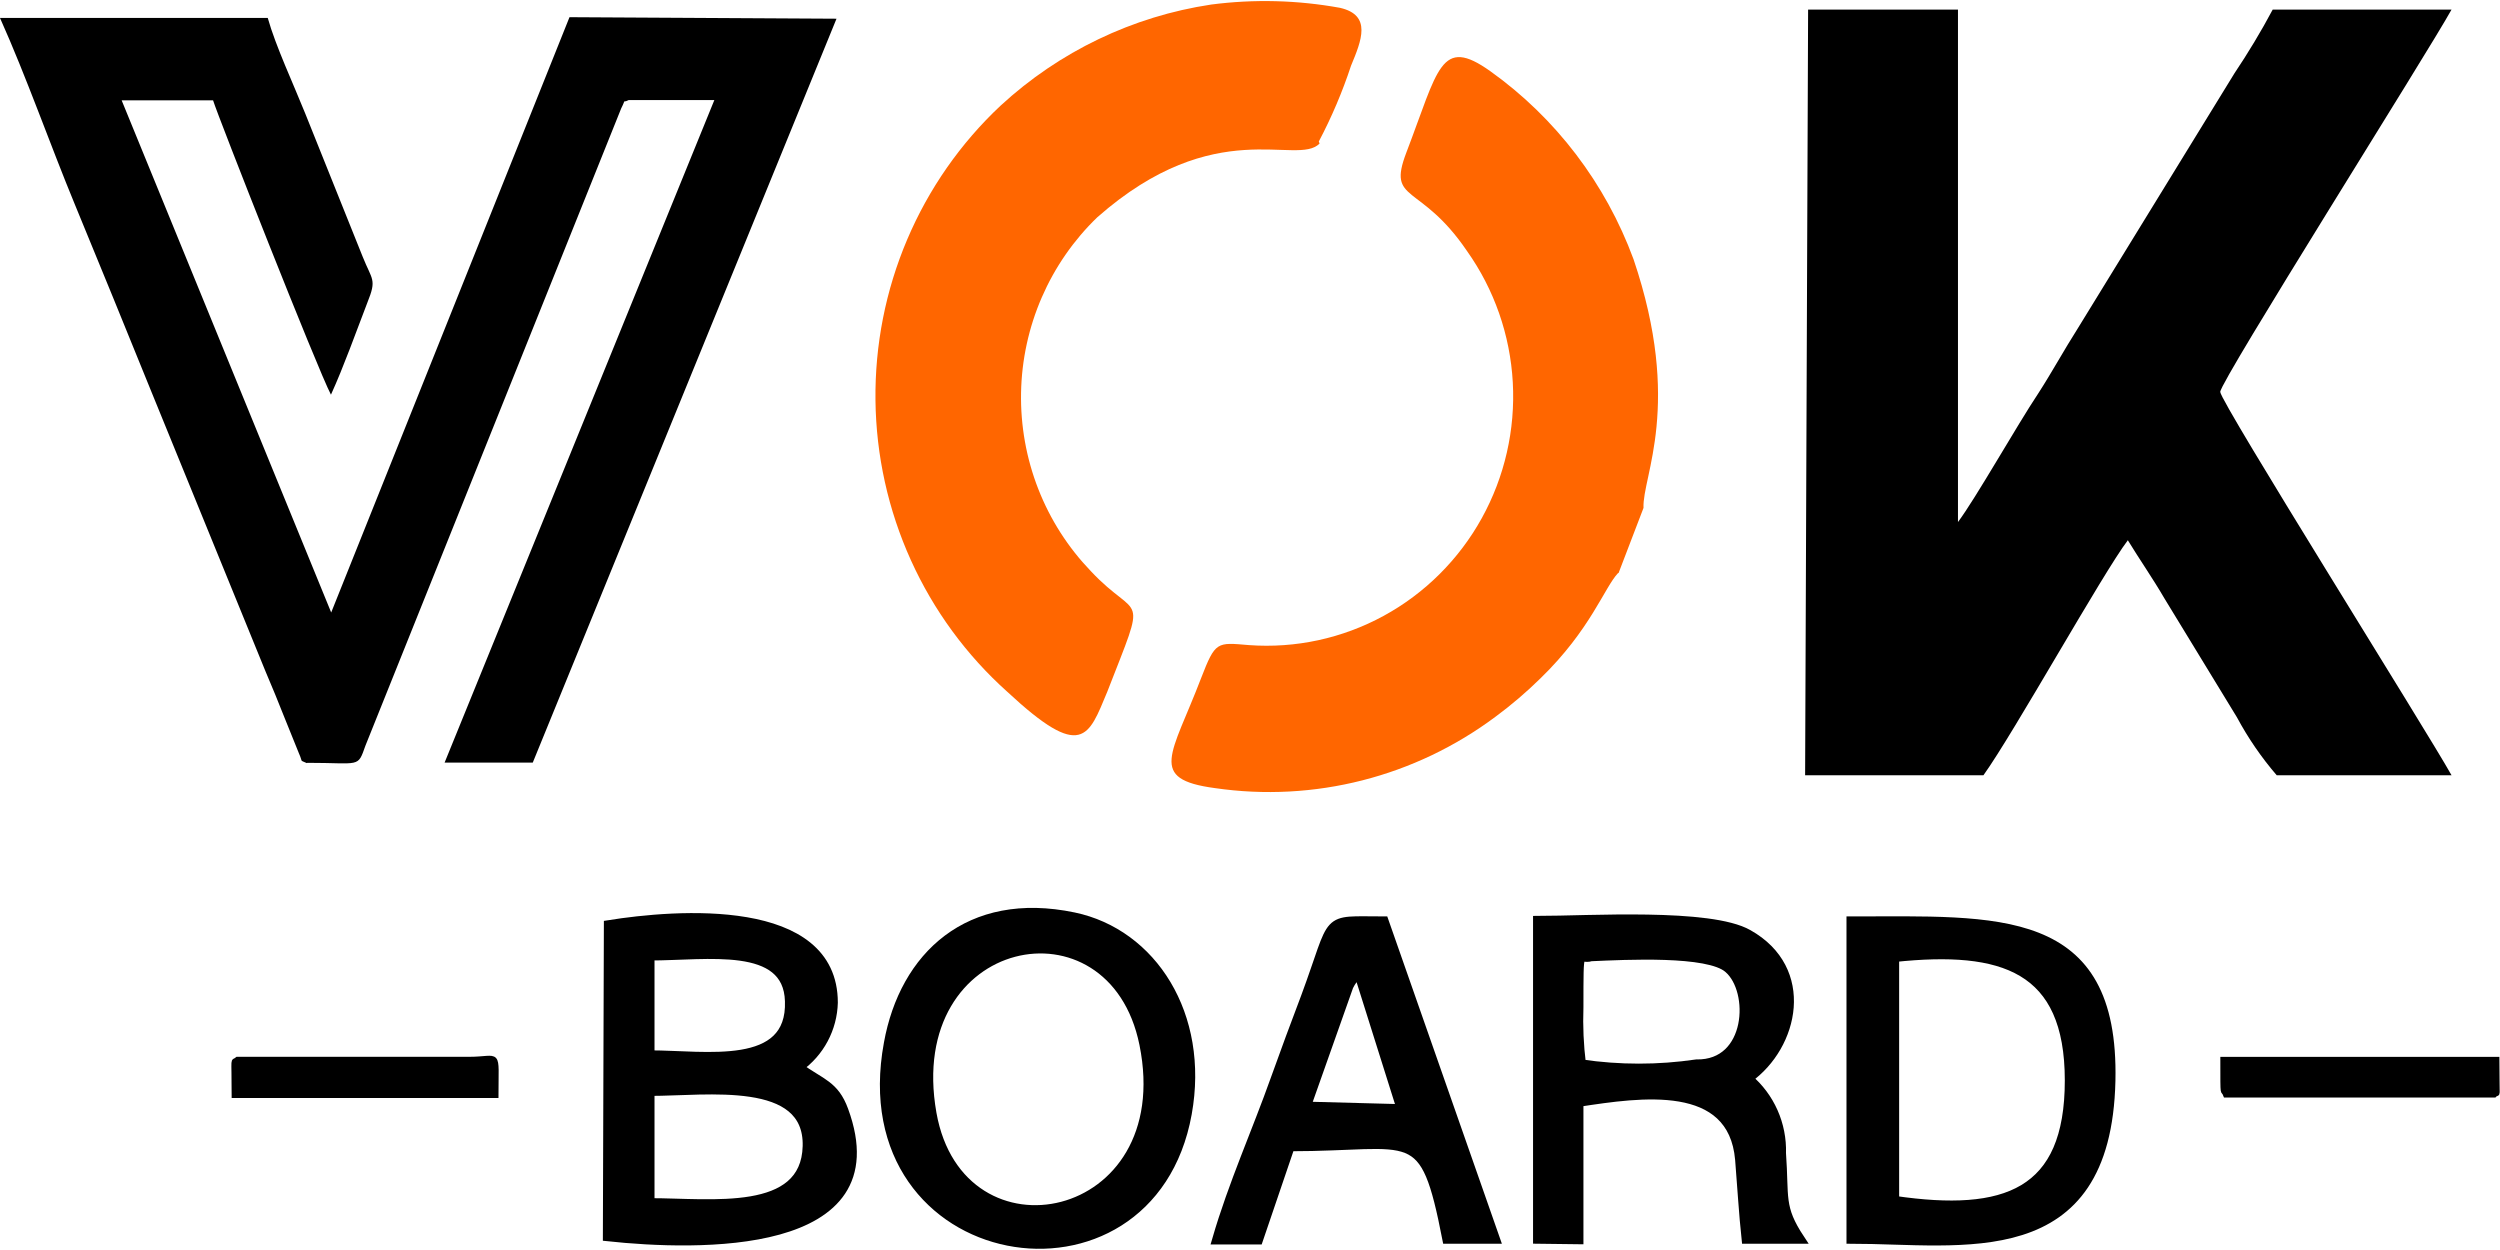<svg width="128" height="64" viewBox="0 0 128 64" fill="none" xmlns="http://www.w3.org/2000/svg">
<g clip-path="url(#clip0_3468_3731)">
<path fill-rule="evenodd" clip-rule="evenodd" d="M67.523 7.245C68.18 6.001 68.732 4.702 69.173 3.364C69.71 2.07 70.247 0.777 68.61 0.401C66.432 0.005 64.207 -0.052 62.012 0.233C57.99 0.836 54.236 2.638 51.231 5.408C49.181 7.33 47.551 9.666 46.448 12.264C45.344 14.862 44.791 17.665 44.824 20.493C44.856 23.32 45.474 26.11 46.637 28.681C47.8 31.252 49.482 33.549 51.576 35.422C55.413 38.993 55.732 37.712 56.691 35.422C58.789 30.027 58.328 31.89 55.847 29.238C54.686 28.031 53.772 26.603 53.16 25.037C52.547 23.47 52.248 21.797 52.278 20.112C52.309 18.428 52.67 16.766 53.34 15.224C54.009 13.682 54.975 12.289 56.18 11.126C62.242 5.783 66.411 8.539 67.562 7.349" fill="#FF6600"/>
<path fill-rule="evenodd" clip-rule="evenodd" d="M82.87 29.342L84.148 26.004C84.072 24.4 86.169 20.752 83.637 13.274C82.207 9.393 79.653 6.038 76.309 3.649C73.751 1.825 73.649 3.519 71.999 7.827C71.015 10.415 72.715 9.328 75.107 12.847C76.506 14.819 77.321 17.153 77.455 19.576C77.59 21.999 77.039 24.411 75.868 26.529C74.696 28.647 72.952 30.383 70.84 31.534C68.728 32.685 66.335 33.204 63.943 33.029C62.293 32.887 62.229 32.835 61.5 34.711C59.991 38.669 58.738 39.886 62.203 40.351C67.284 41.092 72.449 39.777 76.578 36.69C77.39 36.09 78.159 35.433 78.879 34.724C81.437 32.24 82.153 30.066 82.844 29.342" fill="#FF6600"/>
<path fill-rule="evenodd" clip-rule="evenodd" d="M15.743 39.057C18.467 39.057 18.3 39.329 18.71 38.178L31.805 5.55C32.099 4.968 31.805 5.317 32.189 5.123H36.575L22.764 39.044H27.278L42.829 0.958L29.158 0.88L16.957 31.36L6.228 5.136H10.909C11.152 5.938 16.267 18.927 16.945 20.208C17.61 18.746 18.224 17.012 18.812 15.486C19.298 14.283 19.055 14.36 18.569 13.144L15.627 5.809C15.052 4.373 14.106 2.342 13.709 0.919H0C1.368 3.972 2.558 7.387 3.837 10.479C5.115 13.571 6.458 16.87 7.75 20.053L13.594 34.374C13.927 35.163 14.259 35.952 14.566 36.742L15.308 38.579C15.525 39.057 15.308 38.889 15.704 39.07" fill="black"/>
<path fill-rule="evenodd" clip-rule="evenodd" d="M92.422 39.692H101.553C103.113 37.518 107.666 29.342 108.945 27.66C109.52 28.605 110.223 29.614 110.825 30.649L114.533 36.729C115.102 37.789 115.784 38.782 116.567 39.692H125.518C124.24 37.402 113.689 20.596 113.676 20.066C113.664 19.536 124.329 2.653 125.518 0.492H116.362C115.786 1.579 115.083 2.743 114.405 3.752L106.387 16.806C105.671 17.931 105.044 19.083 104.366 20.131C103.254 21.8 101.144 25.538 100.248 26.729V0.492H92.575L92.422 39.692Z" fill="black"/>
<path fill-rule="evenodd" clip-rule="evenodd" d="M11.971 56.108H25.412C25.412 53.663 25.63 54.219 24.005 54.219H12.15C11.882 54.452 11.971 53.922 11.971 56.108Z" fill="black"/>
<path d="M11.971 56.108H25.412C25.412 53.663 25.63 54.219 24.005 54.219H12.15C11.882 54.452 11.971 53.922 11.971 56.108Z" stroke="black" stroke-width="0.22" stroke-miterlimit="22.93"/>
<path fill-rule="evenodd" clip-rule="evenodd" d="M127.858 54.22H113.791C113.791 56.406 113.791 55.669 113.944 56.083H127.718C127.948 55.837 127.858 56.51 127.858 54.22Z" fill="black"/>
<path d="M127.858 54.22H113.791C113.791 56.406 113.791 55.669 113.944 56.083H127.718C127.948 55.837 127.858 56.51 127.858 54.22Z" stroke="black" stroke-width="0.22" stroke-miterlimit="22.93"/>
<path fill-rule="evenodd" clip-rule="evenodd" d="M31.102 63.315C35.68 63.806 45.859 64.091 43.2 56.846C42.726 55.553 42.048 55.475 40.898 54.647C41.427 54.273 41.863 53.778 42.169 53.203C42.476 52.628 42.645 51.988 42.662 51.335C42.662 46.16 34.618 46.794 31.153 47.35L31.102 63.315ZM33.276 54.013V48.942C36.204 48.942 40.335 48.204 40.424 51.257C40.552 54.841 36.127 54.013 33.276 54.013ZM33.276 61.581V55.876C36.204 55.876 41.422 55.074 41.332 58.683C41.243 62.293 36.422 61.581 33.276 61.581Z" fill="black"/>
<path d="M31.102 63.315C35.68 63.806 45.859 64.091 43.2 56.846C42.726 55.553 42.048 55.475 40.898 54.647C41.427 54.273 41.863 53.778 42.169 53.203C42.476 52.628 42.645 51.988 42.662 51.335C42.662 46.16 34.618 46.794 31.153 47.35L31.102 63.315ZM33.276 54.013V48.942C36.204 48.942 40.335 48.204 40.424 51.257C40.552 54.841 36.127 54.013 33.276 54.013V54.013ZM33.276 61.581V55.876C36.204 55.876 41.422 55.074 41.332 58.683C41.243 62.293 36.422 61.581 33.276 61.581Z" stroke="black" stroke-width="0.47" stroke-miterlimit="22.93"/>
<path fill-rule="evenodd" clip-rule="evenodd" d="M80.837 63.47V56.432C83.983 55.953 88.714 55.229 89.073 59.369C89.188 60.779 89.264 62.137 89.405 63.444H92.167C91.08 61.801 91.374 61.322 91.208 59.045C91.23 58.318 91.088 57.596 90.793 56.932C90.499 56.269 90.059 55.682 89.507 55.216C91.873 53.534 92.73 49.64 89.507 47.829C87.563 46.716 81.297 47.13 78.727 47.13V63.444L80.837 63.47ZM86.86 54.478C84.905 54.765 82.919 54.765 80.965 54.478C80.845 53.513 80.802 52.54 80.837 51.568C80.837 48.23 80.837 49.187 81.463 48.98C83.228 48.902 87.474 48.682 88.497 49.588C89.827 50.727 89.661 54.53 86.86 54.478Z" fill="black"/>
<path d="M80.837 63.47V56.432C83.983 55.953 88.714 55.229 89.073 59.369C89.188 60.779 89.264 62.137 89.405 63.444H92.167C91.08 61.801 91.374 61.322 91.208 59.045C91.23 58.318 91.088 57.596 90.793 56.932C90.499 56.269 90.059 55.682 89.507 55.216C91.873 53.534 92.73 49.64 89.507 47.829C87.563 46.716 81.297 47.13 78.727 47.13V63.444L80.837 63.47ZM86.86 54.478C84.905 54.765 82.919 54.765 80.965 54.478C80.845 53.513 80.802 52.54 80.837 51.568C80.837 48.23 80.837 49.187 81.463 48.98C83.228 48.902 87.474 48.682 88.497 49.588C89.827 50.727 89.661 54.53 86.86 54.478V54.478Z" stroke="black" stroke-width="0.47" stroke-miterlimit="22.93"/>
<path fill-rule="evenodd" clip-rule="evenodd" d="M94.775 63.444C100.466 63.444 107.858 64.983 108.075 55.332C108.267 46.625 102.269 47.156 94.775 47.156V63.444ZM97.001 49.019C102.525 48.437 105.953 49.51 105.953 55.319C105.953 61.128 102.679 62.292 97.001 61.464V49.019Z" fill="black"/>
<path d="M94.775 63.444C100.466 63.444 107.858 64.983 108.075 55.332C108.267 46.625 102.269 47.156 94.775 47.156V63.444ZM97.001 49.019C102.525 48.437 105.953 49.51 105.953 55.319C105.953 61.128 102.679 62.292 97.001 61.464V49.019Z" stroke="black" stroke-width="0.47" stroke-miterlimit="22.93"/>
<path fill-rule="evenodd" clip-rule="evenodd" d="M60.784 57.014C61.692 51.968 58.993 47.789 54.978 46.949C49.594 45.823 46.294 48.967 45.489 53.417C43.34 65.048 58.878 67.596 60.784 57.014ZM47.714 57.014C46.064 47.686 56.96 45.513 58.571 53.456C60.464 62.809 49.146 65.061 47.714 57.014Z" fill="black"/>
<path d="M60.784 57.014C61.692 51.968 58.993 47.789 54.978 46.949C49.594 45.823 46.294 48.967 45.489 53.417C43.34 65.048 58.878 67.596 60.784 57.014ZM47.714 57.014C46.064 47.686 56.96 45.513 58.571 53.456C60.464 62.809 49.146 65.061 47.714 57.014Z" stroke="black" stroke-width="0.47" stroke-miterlimit="22.93"/>
<path fill-rule="evenodd" clip-rule="evenodd" d="M66.053 58.709C72.447 58.709 72.907 57.415 74.084 63.444H76.565L70.861 47.156C67.677 47.156 68.419 46.794 66.846 51.037C66.27 52.564 65.835 53.728 65.298 55.229C64.339 57.933 63.124 60.624 62.293 63.483H64.429L66.053 58.709ZM69.058 50.494C69.182 50.241 69.351 50.013 69.557 49.821L71.744 56.768L66.884 56.639L69.058 50.494Z" fill="black"/>
<path d="M66.053 58.709C72.447 58.709 72.907 57.415 74.084 63.444H76.565L70.861 47.156C67.677 47.156 68.419 46.794 66.846 51.037C66.27 52.564 65.835 53.728 65.298 55.229C64.339 57.933 63.124 60.624 62.293 63.483H64.429L66.053 58.709ZM69.058 50.494C69.182 50.241 69.351 50.013 69.557 49.821L71.744 56.768L66.884 56.639L69.058 50.494Z" stroke="black" stroke-width="0.47" stroke-miterlimit="22.93"/>
</g>
<defs>
<clipPath id="clip0_3468_3731">
<rect width="128" height="64" fill="white"/>
</clipPath>
</defs>
</svg>
